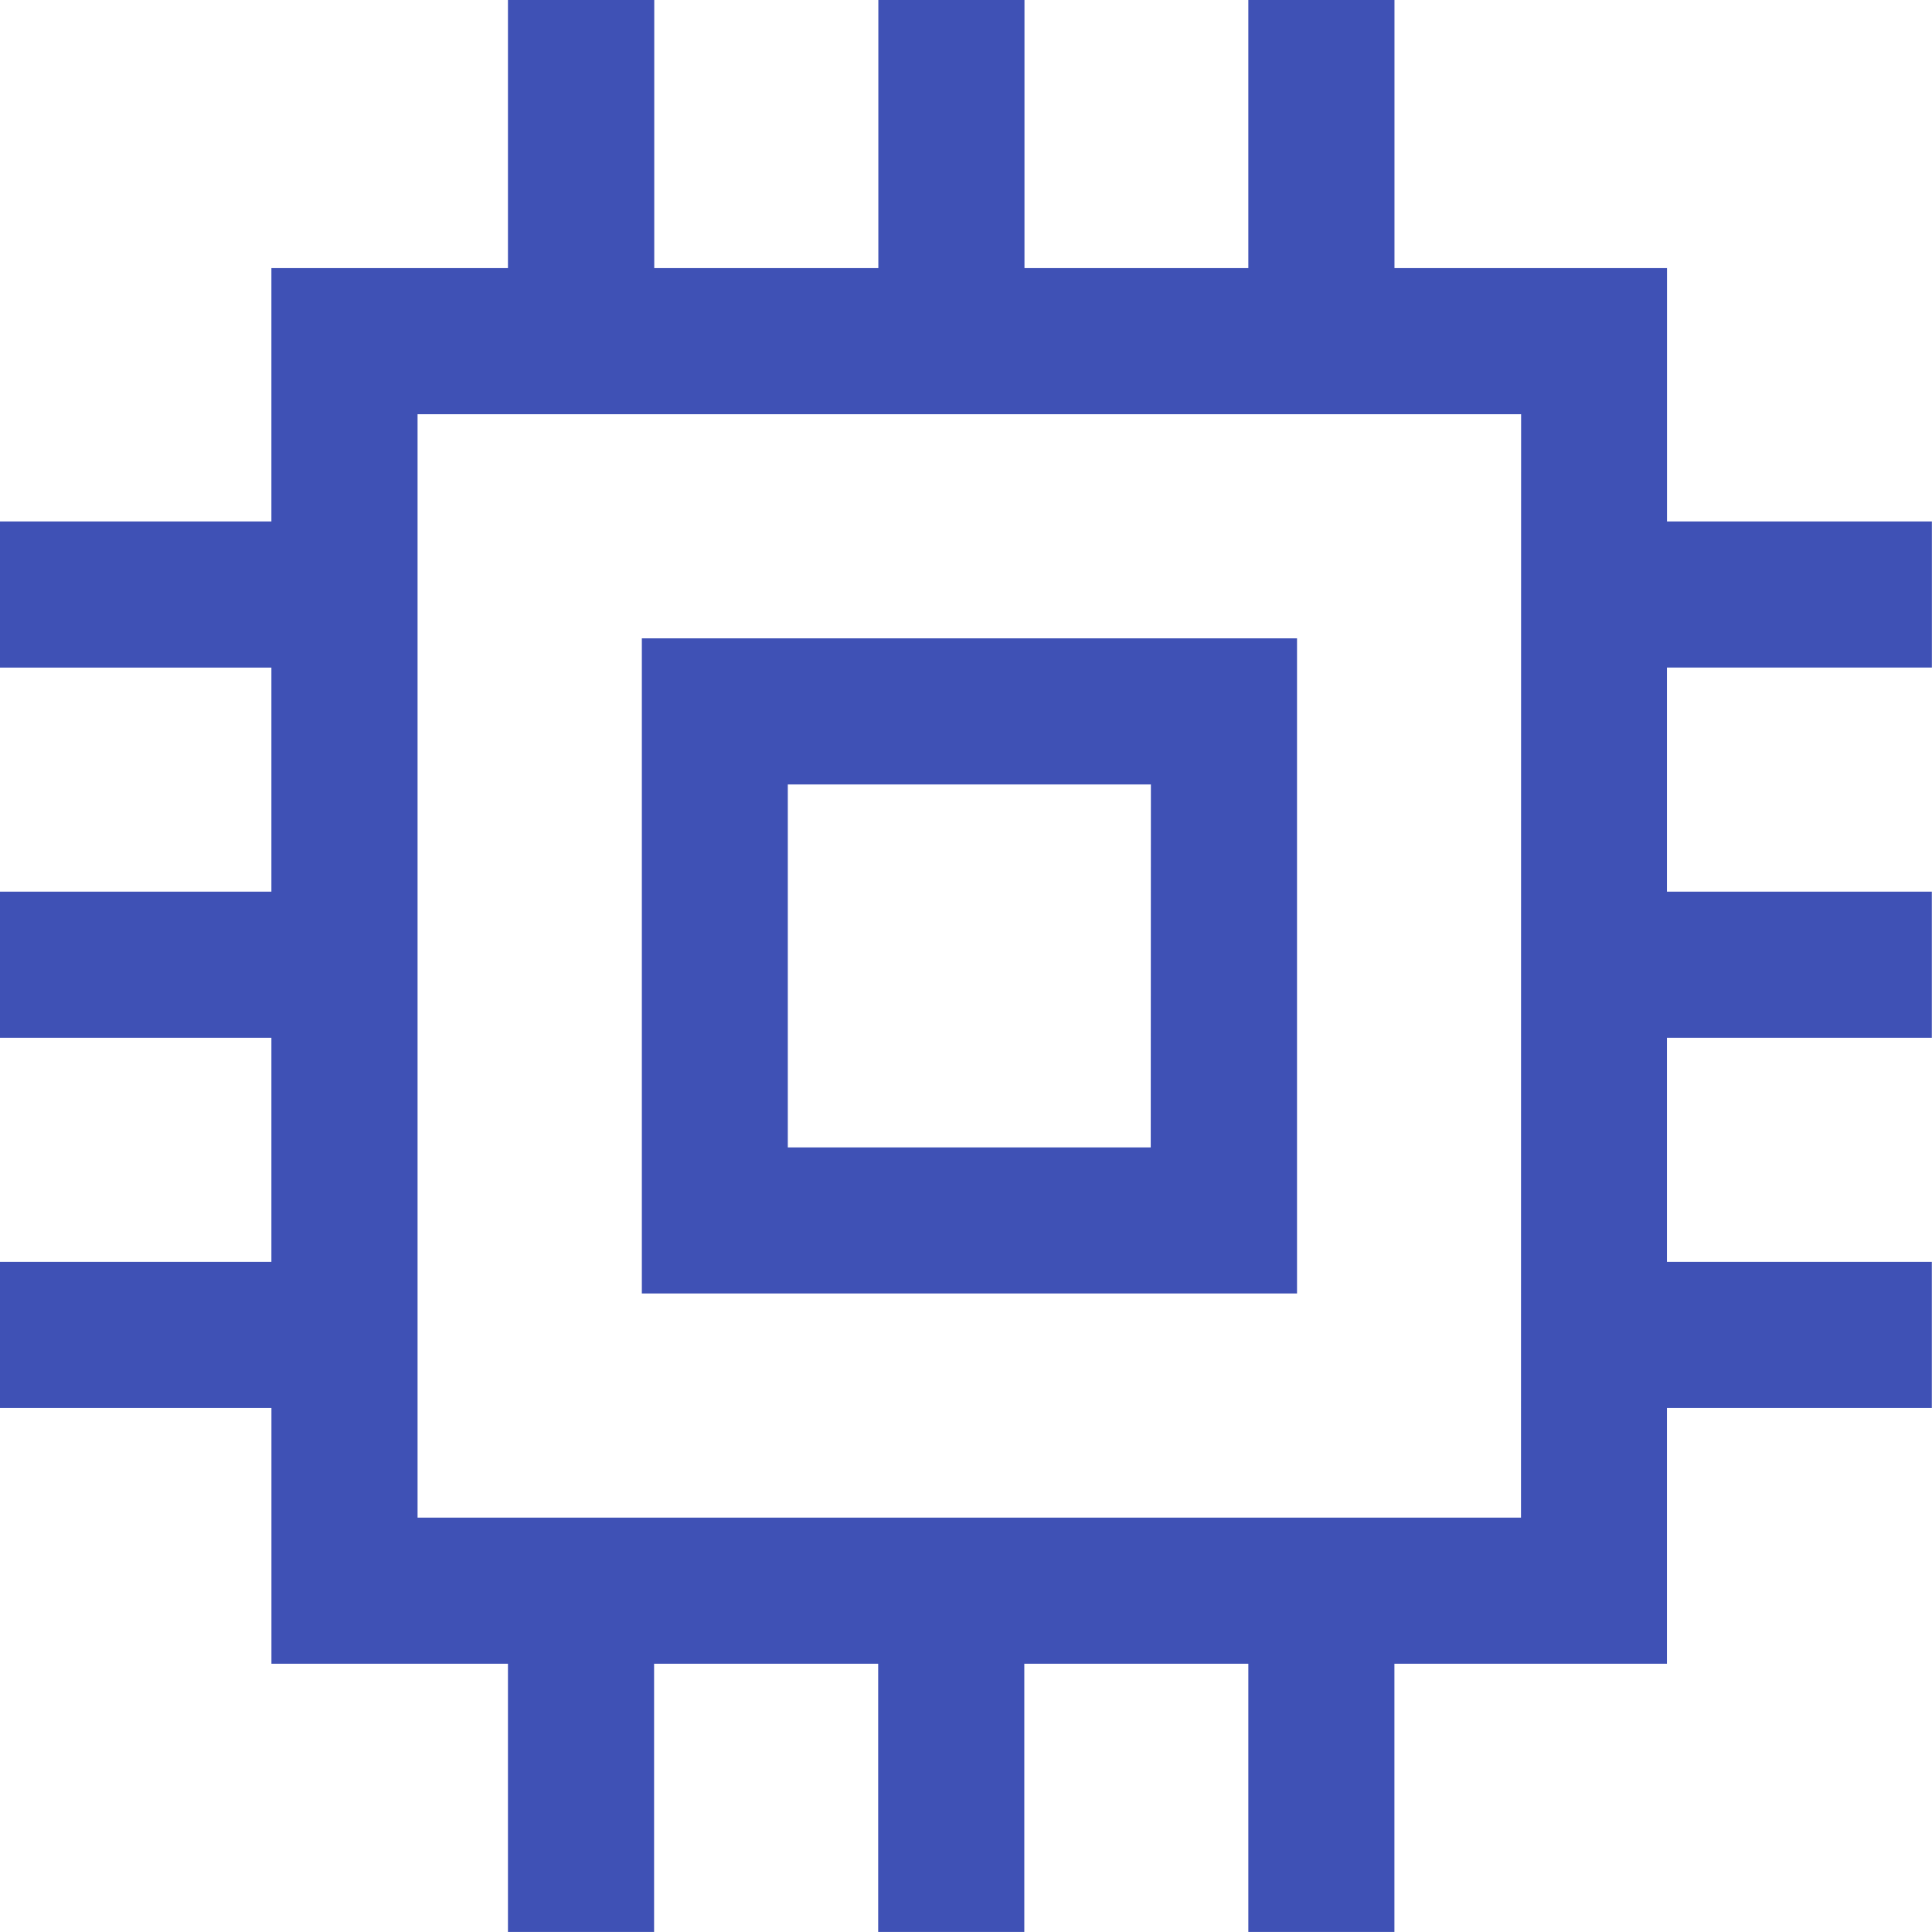 <?xml version="1.0" standalone="no"?><!DOCTYPE svg PUBLIC "-//W3C//DTD SVG 1.1//EN" "http://www.w3.org/Graphics/SVG/1.1/DTD/svg11.dtd"><svg t="1653573220065" class="icon" viewBox="0 0 1024 1024" version="1.1" xmlns="http://www.w3.org/2000/svg" p-id="5198" xmlns:xlink="http://www.w3.org/1999/xlink" width="128" height="128"><defs><style type="text/css">@font-face { font-family: feedback-iconfont; src: url("//at.alicdn.com/t/font_1031158_u69w8yhxdu.woff2?t=1630033759944") format("woff2"), url("//at.alicdn.com/t/font_1031158_u69w8yhxdu.woff?t=1630033759944") format("woff"), url("//at.alicdn.com/t/font_1031158_u69w8yhxdu.ttf?t=1630033759944") format("truetype"); }
</style></defs><path d="M346.768 0v142.094h118.772V0h77.455v142.094h118.655V0h77.455v142.094h144.449v134.266h140.387v77.455h-140.417v118.772h140.387v77.455h-140.387v118.772h140.387v77.455h-140.387v135.561h-144.449v142.138h-77.426v-142.138h-118.743v142.138h-77.455v-142.138h-118.772v142.138h-77.455v-142.138h-125.364v-135.561H0v-77.455h143.845v-118.772H0v-77.455h143.845v-118.758H0v-77.455h143.845V142.094h125.379V0h77.543z m459.449 219.549H221.315v584.828h584.842z m-118.772 118.772v347.253h-347.253v-347.253h347.253z m-77.455 77.455H417.557V608.135h192.358z" fill="#3F51B5" p-id="5199"></path></svg>